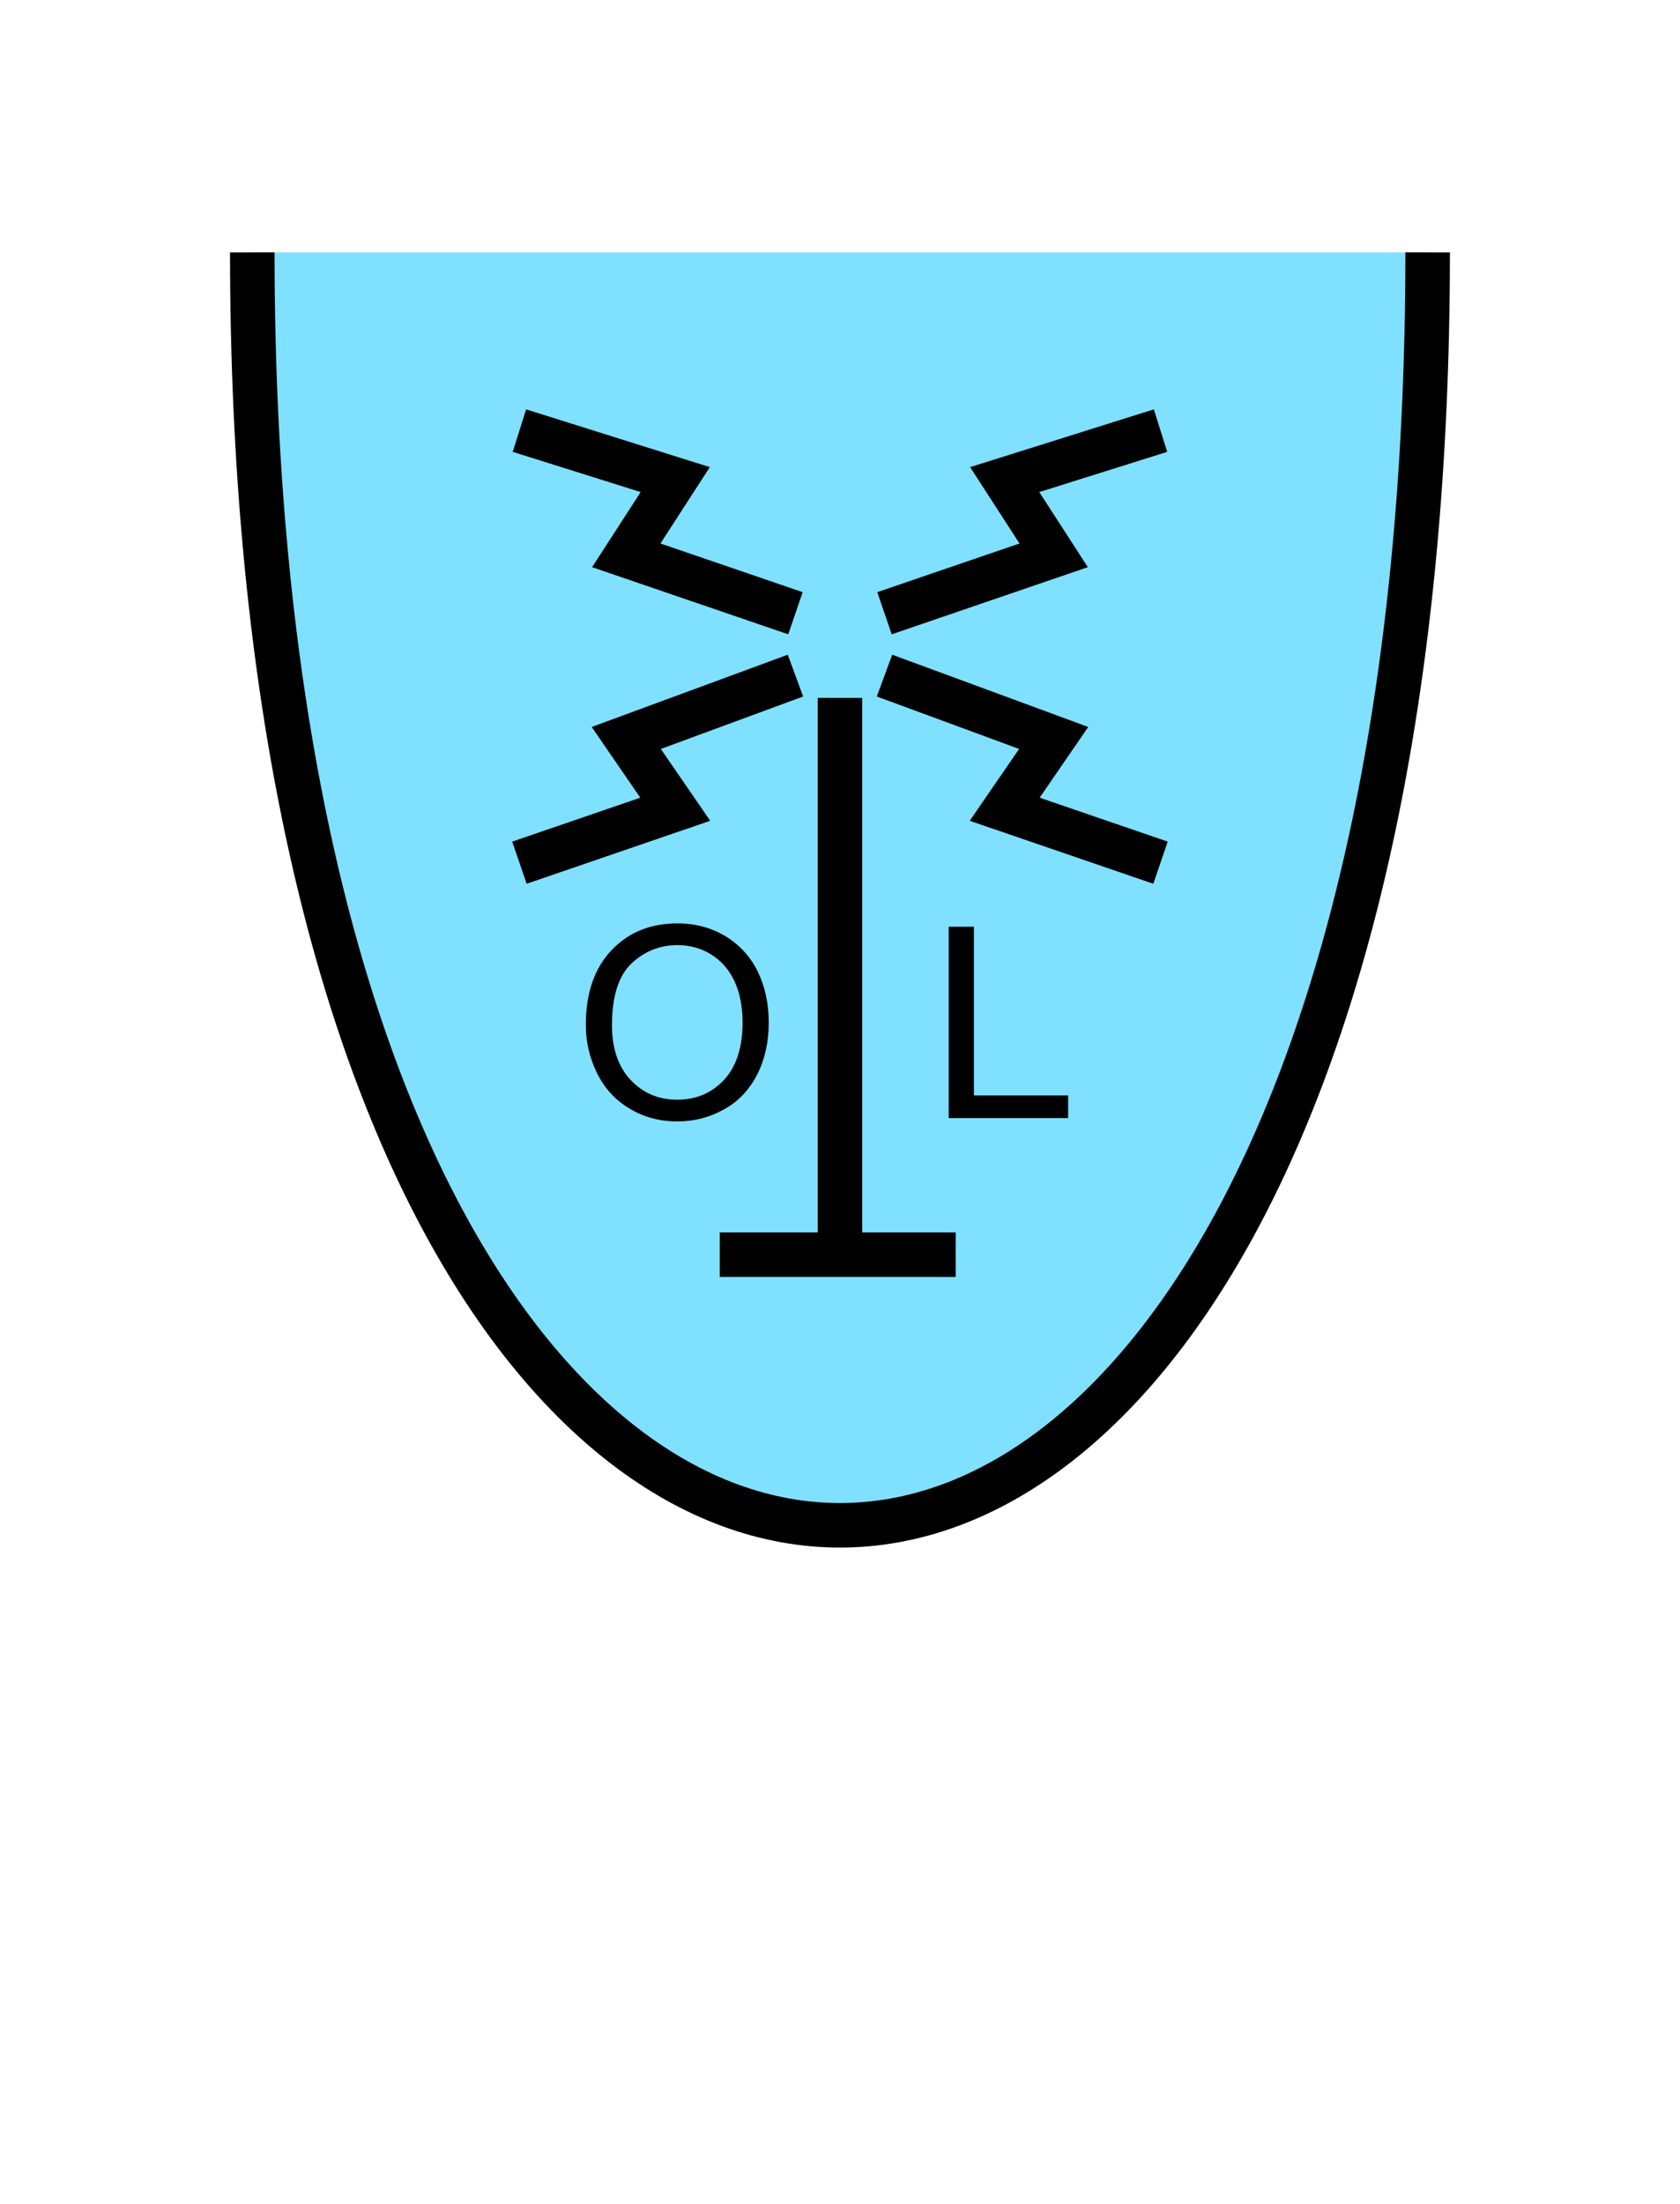 <?xml version="1.0" encoding="UTF-8" standalone="no"?>
<svg
   xmlns:dc="http://purl.org/dc/elements/1.1/"
   xmlns:cc="http://creativecommons.org/ns#"
   xmlns:rdf="http://www.w3.org/1999/02/22-rdf-syntax-ns#"
   xmlns:svg="http://www.w3.org/2000/svg"
   xmlns="http://www.w3.org/2000/svg"
   id="svg25"
   height="125.53mm"
   width="95.75mm"
   version="1.0">
  <defs
     id="defs3">
    <pattern
       y="0"
       x="0"
       height="6"
       width="6"
       patternUnits="userSpaceOnUse"
       id="EMFhbasepattern" />
  </defs>
  <path
     id="path5"
     d="  M 54.345,54.345   C 54.345,419.738 307.531,419.738 307.531,54.345   z "
     style="fill:#80e0ff;fill-rule:evenodd;fill-opacity:1;stroke:none;" />
  <path
     id="path7"
     d="  M 54.345,54.345   C 54.345,419.738 307.531,419.738 307.531,54.345  "
     style="fill:none;stroke:#000000;stroke-width:9.59px;stroke-linecap:butt;stroke-linejoin:miter;stroke-miterlimit:10;stroke-dasharray:none;stroke-opacity:1;" />
  <path
     id="path9"
     d="  M 155.044,270.129   L 205.873,270.129  "
     style="fill:none;stroke:#000000;stroke-width:9.59px;stroke-linecap:butt;stroke-linejoin:miter;stroke-miterlimit:10;stroke-dasharray:none;stroke-opacity:1;" />
  <path
     id="path11"
     d="  M 180.938,270.129   L 180.938,150.249  "
     style="fill:none;stroke:#000000;stroke-width:9.59px;stroke-linecap:butt;stroke-linejoin:miter;stroke-miterlimit:10;stroke-dasharray:none;stroke-opacity:1;" />
  <path
     id="path13"
     d="  M 171.348,132.027   L 134.904,119.56   L 145.454,103.256   L 111.888,92.707  "
     style="fill:none;stroke:#000000;stroke-width:9.59px;stroke-linecap:butt;stroke-linejoin:miter;stroke-miterlimit:10;stroke-dasharray:none;stroke-opacity:1;" />
  <path
     id="path15"
     d="  M 190.529,132.027   L 226.972,119.56   L 216.422,103.256   L 249.989,92.707  "
     style="fill:none;stroke:#000000;stroke-width:9.59px;stroke-linecap:butt;stroke-linejoin:miter;stroke-miterlimit:10;stroke-dasharray:none;stroke-opacity:1;" />
  <path
     id="path17"
     d="  M 171.348,145.454   L 134.904,158.88   L 145.454,174.225   L 111.888,185.733  "
     style="fill:none;stroke:#000000;stroke-width:9.59px;stroke-linecap:butt;stroke-linejoin:miter;stroke-miterlimit:10;stroke-dasharray:none;stroke-opacity:1;" />
  <path
     id="path19"
     d="  M 190.529,145.454   L 226.972,158.88   L 216.422,174.225   L 249.989,185.733  "
     style="fill:none;stroke:#000000;stroke-width:9.59px;stroke-linecap:butt;stroke-linejoin:miter;stroke-miterlimit:10;stroke-dasharray:none;stroke-opacity:1;" />
  <path
     id="path21"
     d="  M 126.193,220.658   C 126.193,213.825 128.031,208.47 131.708,204.594   C 135.384,200.718 140.099,198.8 145.933,198.8   C 149.73,198.8 153.166,199.719 156.203,201.517   C 159.24,203.356 161.598,205.873 163.196,209.11   C 164.794,212.387 165.594,216.063 165.594,220.179   C 165.594,224.374 164.754,228.091 163.076,231.407   C 161.358,234.684 159,237.202 155.883,238.88   C 152.806,240.598 149.49,241.437 145.893,241.437   C 142.017,241.437 138.541,240.478 135.504,238.6   C 132.427,236.762 130.149,234.205 128.551,230.928   C 126.992,227.691 126.193,224.295 126.193,220.658   z  M 131.828,220.738   C 131.828,225.693 133.146,229.609 135.823,232.486   C 138.501,235.323 141.817,236.762 145.853,236.762   C 149.969,236.762 153.326,235.323 156.003,232.446   C 158.641,229.569 159.959,225.453 159.959,220.139   C 159.959,216.822 159.4,213.865 158.281,211.388   C 157.122,208.87 155.484,206.952 153.286,205.553   C 151.128,204.195 148.651,203.476 145.933,203.476   C 142.097,203.476 138.781,204.834 135.983,207.471   C 133.226,210.109 131.828,214.544 131.828,220.738   z "
     style="fill:#000000;fill-rule:evenodd;fill-opacity:1;stroke:none;" />
  <path
     id="path23"
     d="  M 204.355,240.718   L 204.355,199.519   L 209.789,199.519   L 209.789,235.843   L 230.089,235.843   L 230.089,240.718   z "
     style="fill:#000000;fill-rule:evenodd;fill-opacity:1;stroke:none;" />
</svg>
